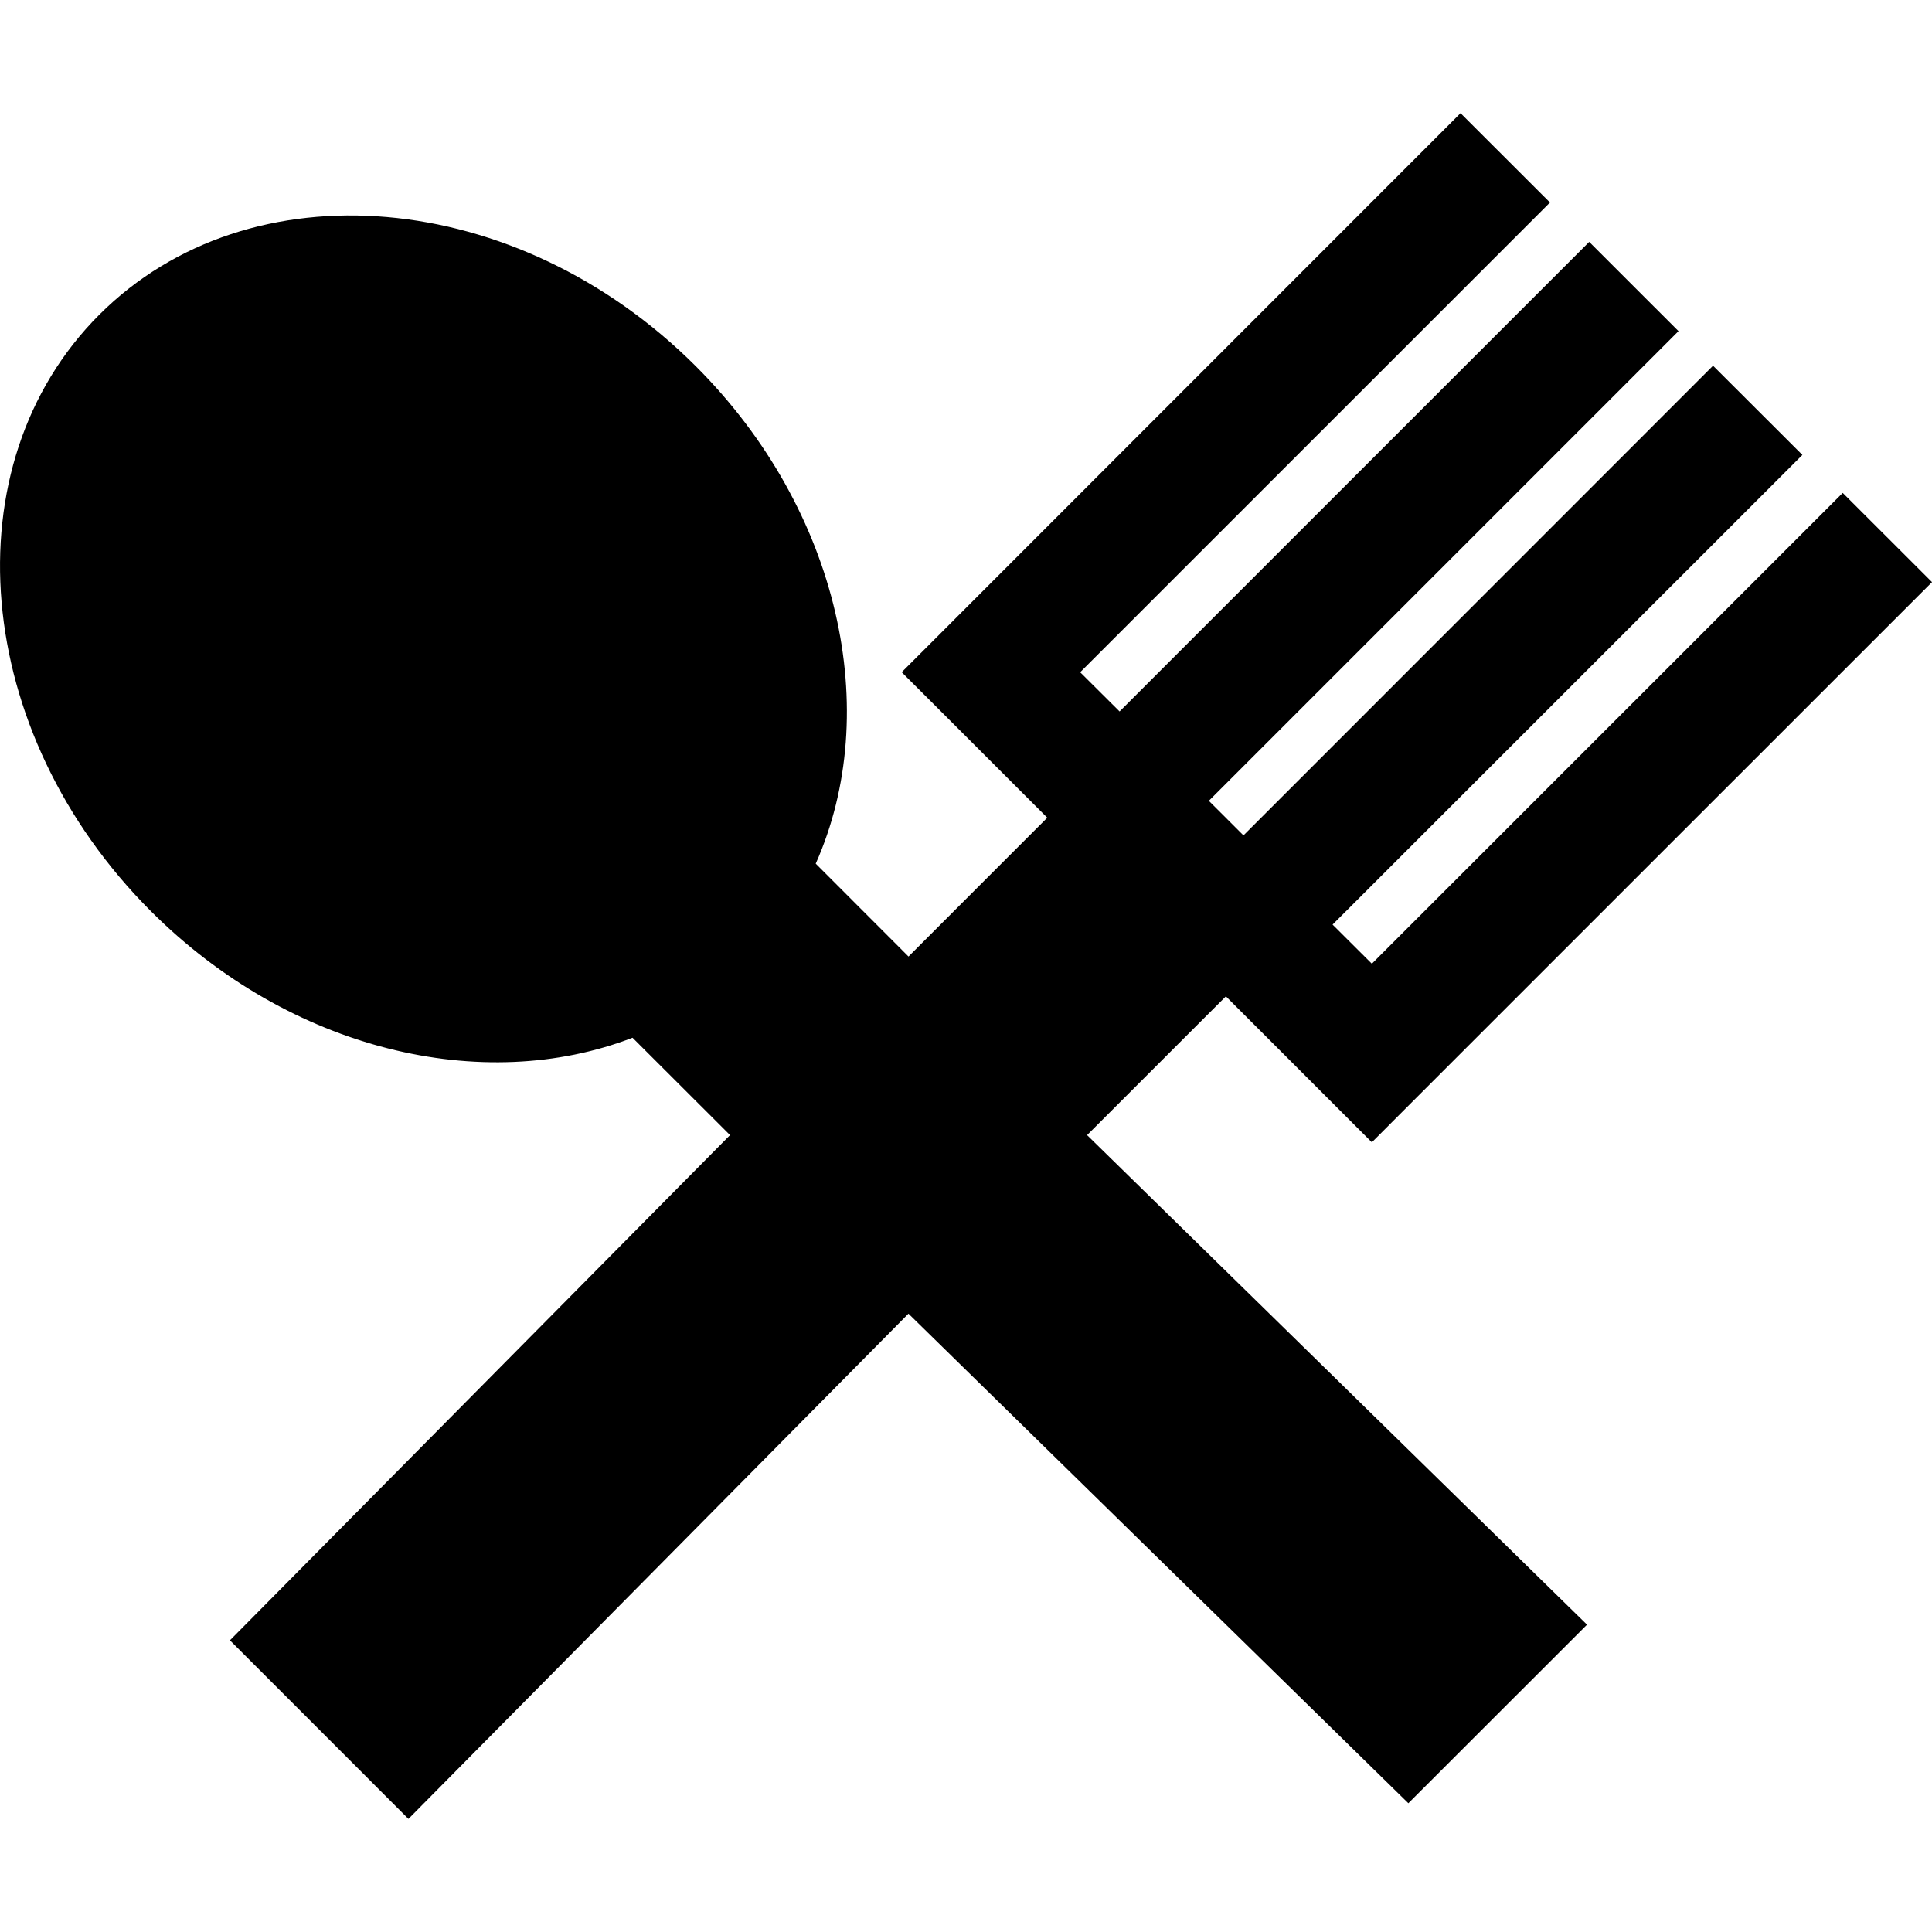 <?xml version="1.0" standalone="no"?><!DOCTYPE svg PUBLIC "-//W3C//DTD SVG 1.1//EN" "http://www.w3.org/Graphics/SVG/1.1/DTD/svg11.dtd"><svg t="1602509132136" class="icon" viewBox="0 0 1024 1024" version="1.1" xmlns="http://www.w3.org/2000/svg" p-id="71702" xmlns:xlink="http://www.w3.org/1999/xlink" width="128" height="128"><defs><style type="text/css"></style></defs><path d="M955.308 241.126l-249.011 248.934 20.813 20.736 249.574-249.549L1024.018 308.531 750.738 581.786l-23.629 23.654-23.654-23.654-53.709-53.709-73.574 73.549 264.986 259.482-94.694 94.643-264.96-259.482-265.011 267.776-94.618-94.643 265.062-267.776-51.686-51.61c-79.258 30.618-181.325 6.81-255.232-67.021-94.874-94.822-107.11-236.442-27.392-316.186 79.795-79.718 221.363-67.456 316.262 27.392 76.442 76.493 99.2 183.245 63.462 263.552l49.178 49.229 73.549-73.574-53.504-53.504-23.654-23.629 23.654-23.654 272.538-272.64 47.411 47.36-249.011 248.96 20.89 20.787 248.909-248.883 47.334 47.309-248.934 248.934 18.355 18.33 248.883-248.934 47.36 47.283z" p-id="71703"></path></svg>